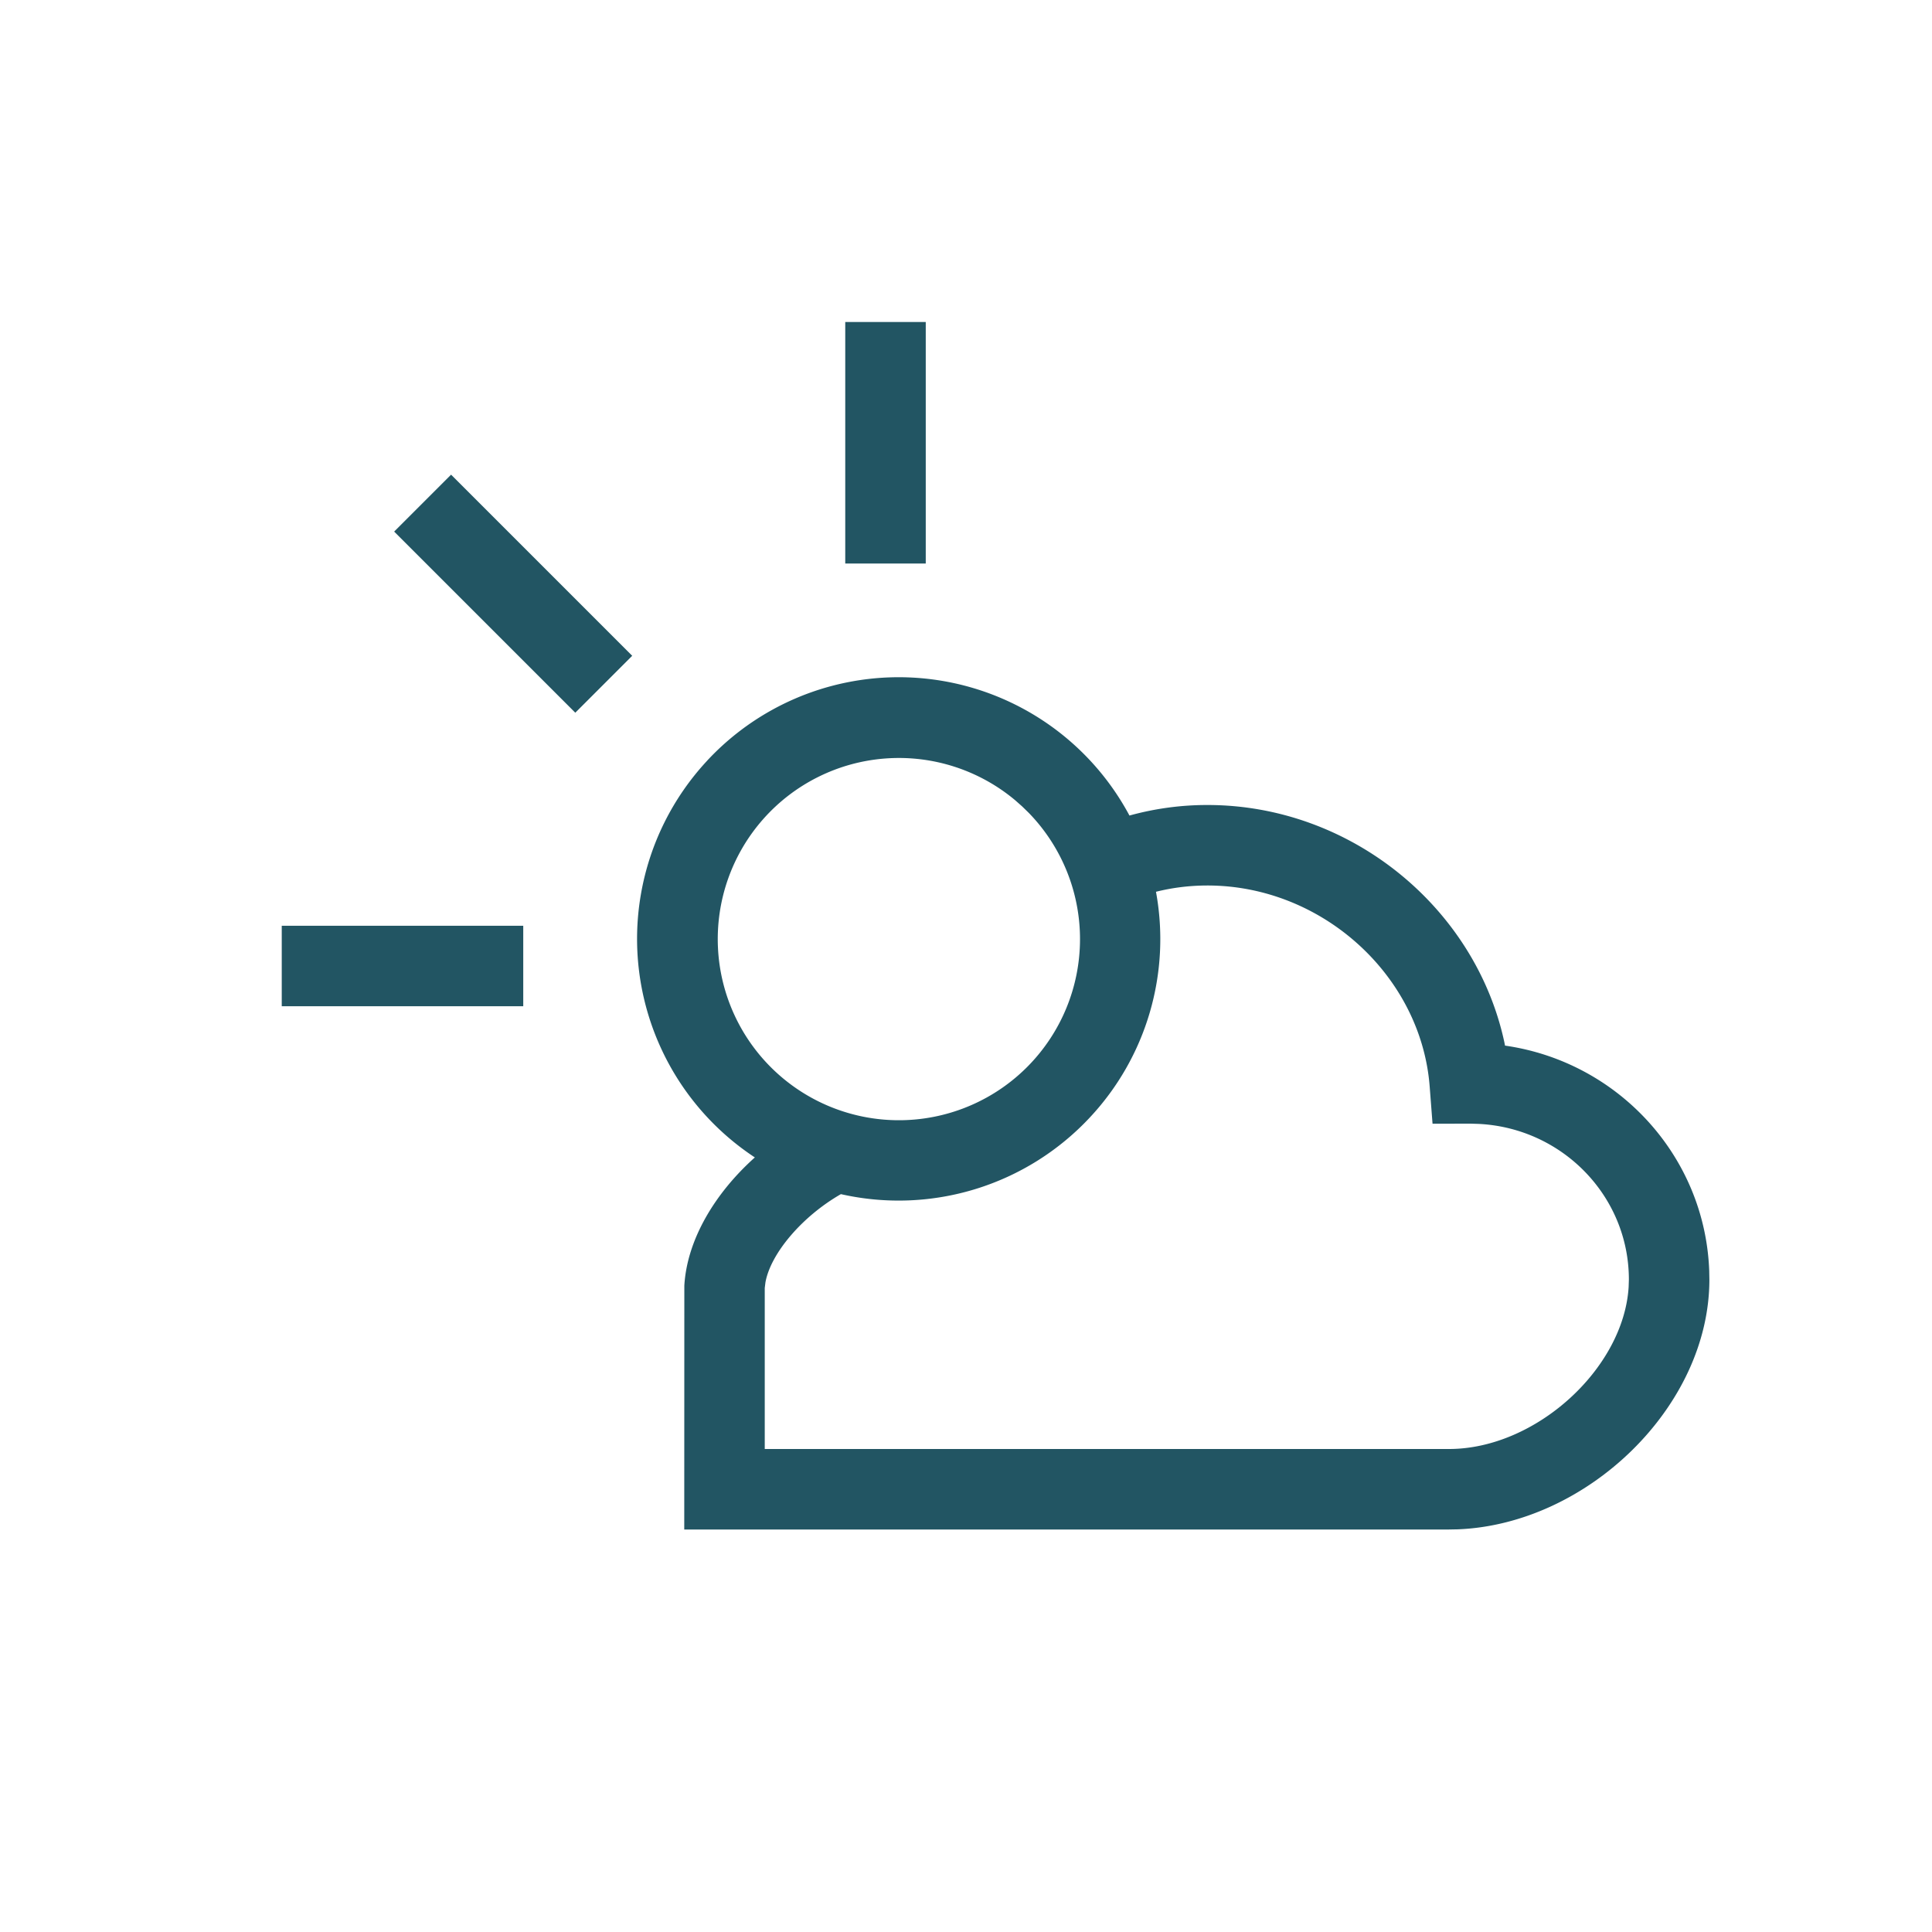 <svg xmlns="http://www.w3.org/2000/svg" width="48" height="48"><path d="M17.573 18.894a6.5 6.5 0 0110.488 1.368A7.24 7.24 0 0130 20c3.555 0 6.65 2.542 7.374 5.888l.018.09.021.003c2.788.409 4.946 2.738 5.052 5.59l.004.22c0 3.156-3.035 6.08-6.254 6.205L36 38H17l.002-6.059c.067-1.145.763-2.3 1.752-3.185a6.5 6.5 0 01-1.18-9.862zM30 22c-.439 0-.868.053-1.28.156a6.487 6.487 0 01-1.64 5.604 6.497 6.497 0 01-6.188 1.908c-.96.55-1.746 1.472-1.875 2.194L19 32v4h17c2.154 0 4.337-1.994 4.463-4.024l.006-.185c0-2.07-1.65-3.764-3.73-3.868l-.194-.006-.954.001-.071-.923C35.308 24.24 32.848 22 30 22zm-4.778-2.118a4.5 4.5 0 10.34.316l-.166-.162-.174-.154zM13 23v2H7v-2h6zm-1.793-11.207l4.5 4.5-1.414 1.414-4.5-4.5 1.414-1.414zM23 8v6h-2V8h2z" fill="#225563" fill-rule="evenodd"/></svg>